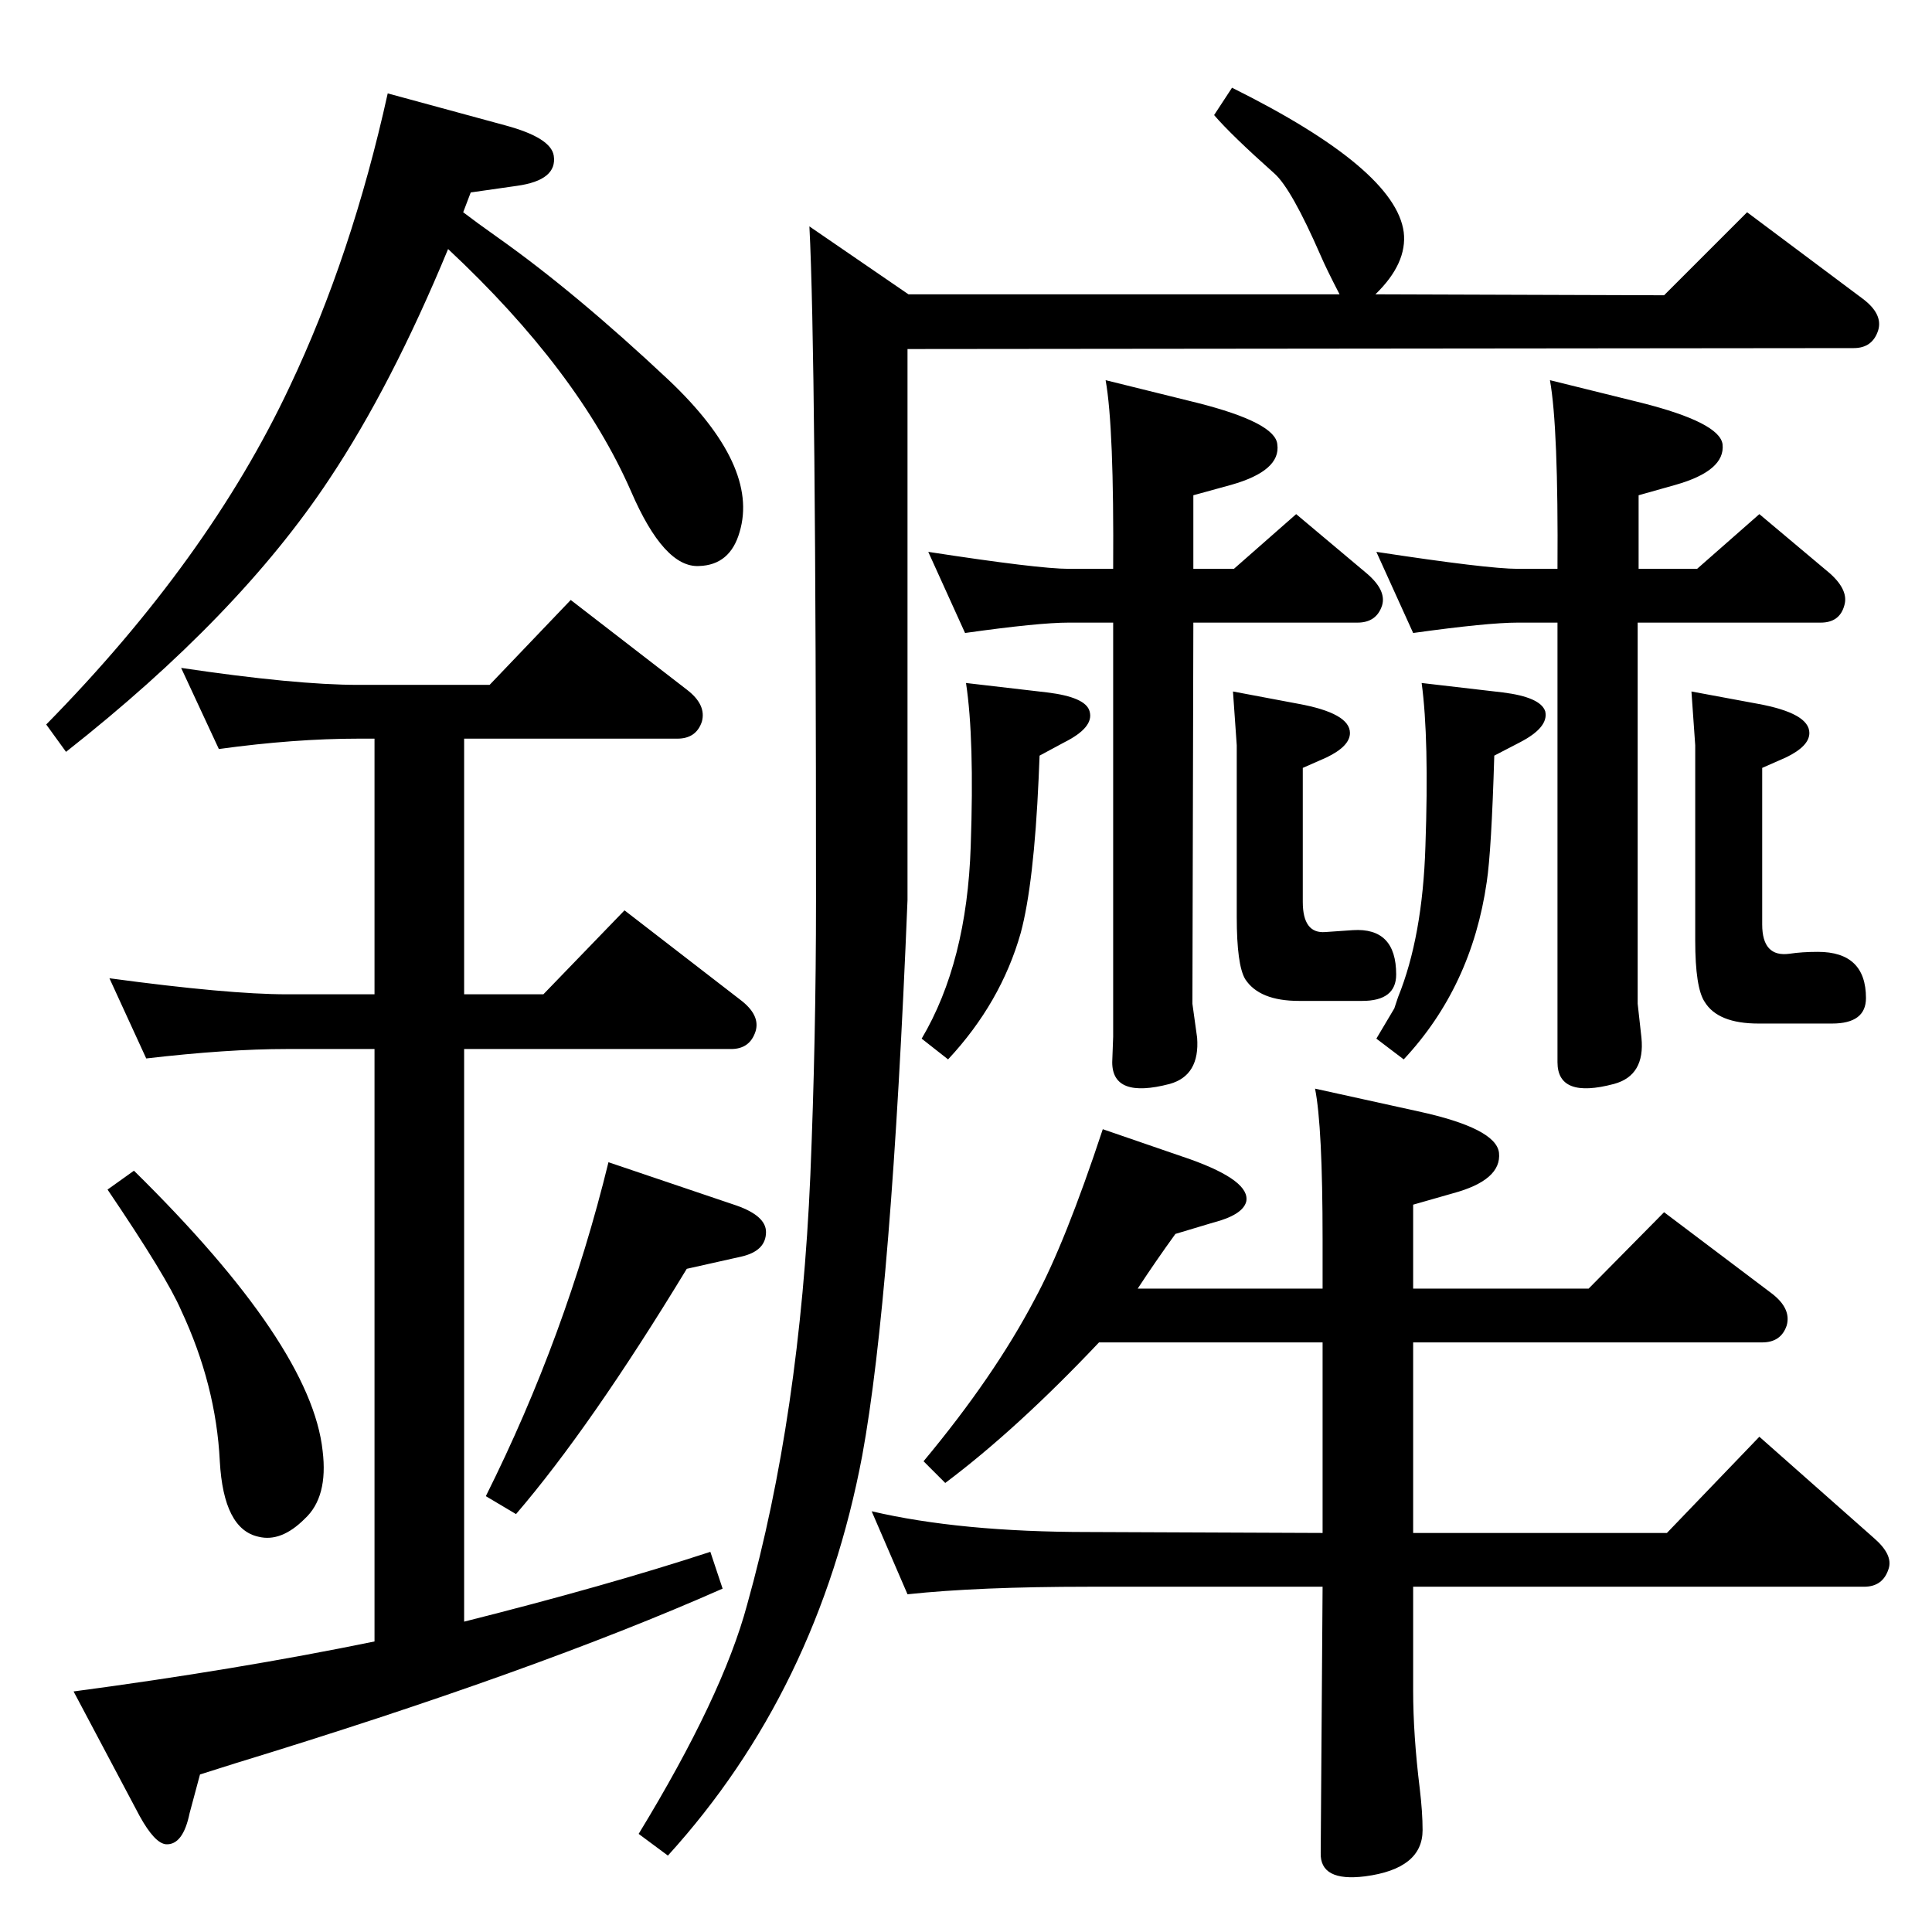 <?xml version="1.0" standalone="no"?>
<!DOCTYPE svg PUBLIC "-//W3C//DTD SVG 1.1//EN" "http://www.w3.org/Graphics/SVG/1.1/DTD/svg11.dtd" >
<svg xmlns="http://www.w3.org/2000/svg" xmlns:xlink="http://www.w3.org/1999/xlink" version="1.1" viewBox="0 0 2048 2048">
  <g transform="matrix(1 0 0 -1 0 2048)">
   <path fill="currentColor"
d="M1459 947l19 32l4 12q26 64 29 160q4 114 -4 173l86 -10q40 -5 45 -20q4 -17 -27 -33l-27 -14q-3 -101 -8 -134q-16 -111 -88 -188zM1311 1258l-4 57l69 -13q55 -10 55 -31q0 -14 -25 -26l-25 -11v-142q0 -34 24 -32l29 2q46 3 46 -47q0 -28 -36 -28h-67q-42 0 -57 23
q-9 15 -9 66v182zM491 1823q13 -10 37 -27q82 -58 181 -151q96 -91 75 -161q-10 -35 -43 -36q-37 -2 -72 79q-56 128 -194 257q-60 -145 -126 -244q-96 -145 -279 -289l-21 29q172 175 258 358q66 139 104 311l125 -34q48 -13 51 -32q4 -26 -39 -32l-49 -7zM397 308v628h-93
q-63 0 -149 -10l-39 85q126 -17 188 -17h93v271h-17q-68 0 -148 -11l-40 86q121 -18 188 -18h139l86 90l123 -95q21 -16 16 -34q-6 -18 -26 -18h-226v-271h84l86 89l123 -95q21 -16 16 -33q-6 -19 -26 -19h-283v-607q151 38 261 74l13 -39q-199 -88 -516 -185l-38 -12
l-11 -41q-7 -34 -25 -33q-12 1 -28 30l-70 132q173 23 319 53zM142 807q188 -185 200 -297q6 -49 -19 -72q-25 -25 -49 -19q-37 8 -41 80q-4 81 -41 160q-15 35 -78 128zM645 816l136 -46q31 -11 31 -28q0 -20 -26 -26l-58 -13q-102 -168 -181 -260l-32 19q85 170 130 354z
M1458 1736l306 -1l88 88l123 -92q21 -16 16 -33q-6 -19 -26 -19l-1003 -1v-584q-17 -420 -48 -589q-47 -249 -206 -424l-31 23q89 146 115 243q56 200 67 455q6 145 6 292q0 579 -7 714l105 -72h457q-14 27 -20 41q-31 71 -49 87q-46 41 -64 62l19 29q173 -86 182 -153
q4 -33 -30 -66zM1102 1247l-1 -24q-5 -112 -19 -164q-21 -74 -77 -134l-28 22q48 81 52 204q4 114 -5 173l86 -10q41 -5 45 -20q5 -17 -27 -33zM1265 1388l-1 -404l5 -36q3 -40 -29 -49q-61 -16 -61 23l1 27v439h-47q-32 0 -110 -11l-39 86q117 -18 149 -18h47q1 150 -8 200
l97 -24q83 -21 85 -44q4 -28 -49 -43l-40 -11v-78h43l66 58l75 -63q21 -18 16 -34q-6 -18 -26 -18h-174zM1736 1388v-404l4 -36q4 -40 -29 -49q-60 -16 -60 23v27v439h-42q-32 0 -111 -11l-39 86q118 -18 150 -18h42q1 150 -8 200l97 -24q83 -21 86 -44q3 -28 -50 -43
l-39 -11v-78h62l66 58l75 -63q20 -18 15 -34q-5 -18 -25 -18h-194zM1793 1315l70 -13q55 -10 55 -31q0 -14 -25 -26l-25 -11v-166q0 -35 29 -31q13 2 30 2q51 0 51 -49q0 -27 -36 -27h-78q-43 0 -57 23q-10 15 -10 65v207zM1206 682h196v52q0 120 -8 160l109 -24
q83 -18 86 -44q3 -29 -49 -43l-42 -12v-89h186l80 81l114 -86q21 -16 16 -34q-6 -18 -26 -18h-370v-202h269l98 102l121 -107q21 -18 16 -33q-6 -19 -26 -19h-478v-110q0 -47 7 -104q3 -25 3 -44q0 -41 -61 -49q-48 -6 -47 25l2 282h-248q-117 0 -192 -8l-38 88
q94 -22 230 -22l248 -1v202h-237q-87 -92 -163 -149l-23 23q75 90 118 172q32 59 72 180l93 -32q64 -23 59 -45q-4 -14 -35 -22l-40 -12q-21 -29 -40 -58z" />
  </g>

</svg>
